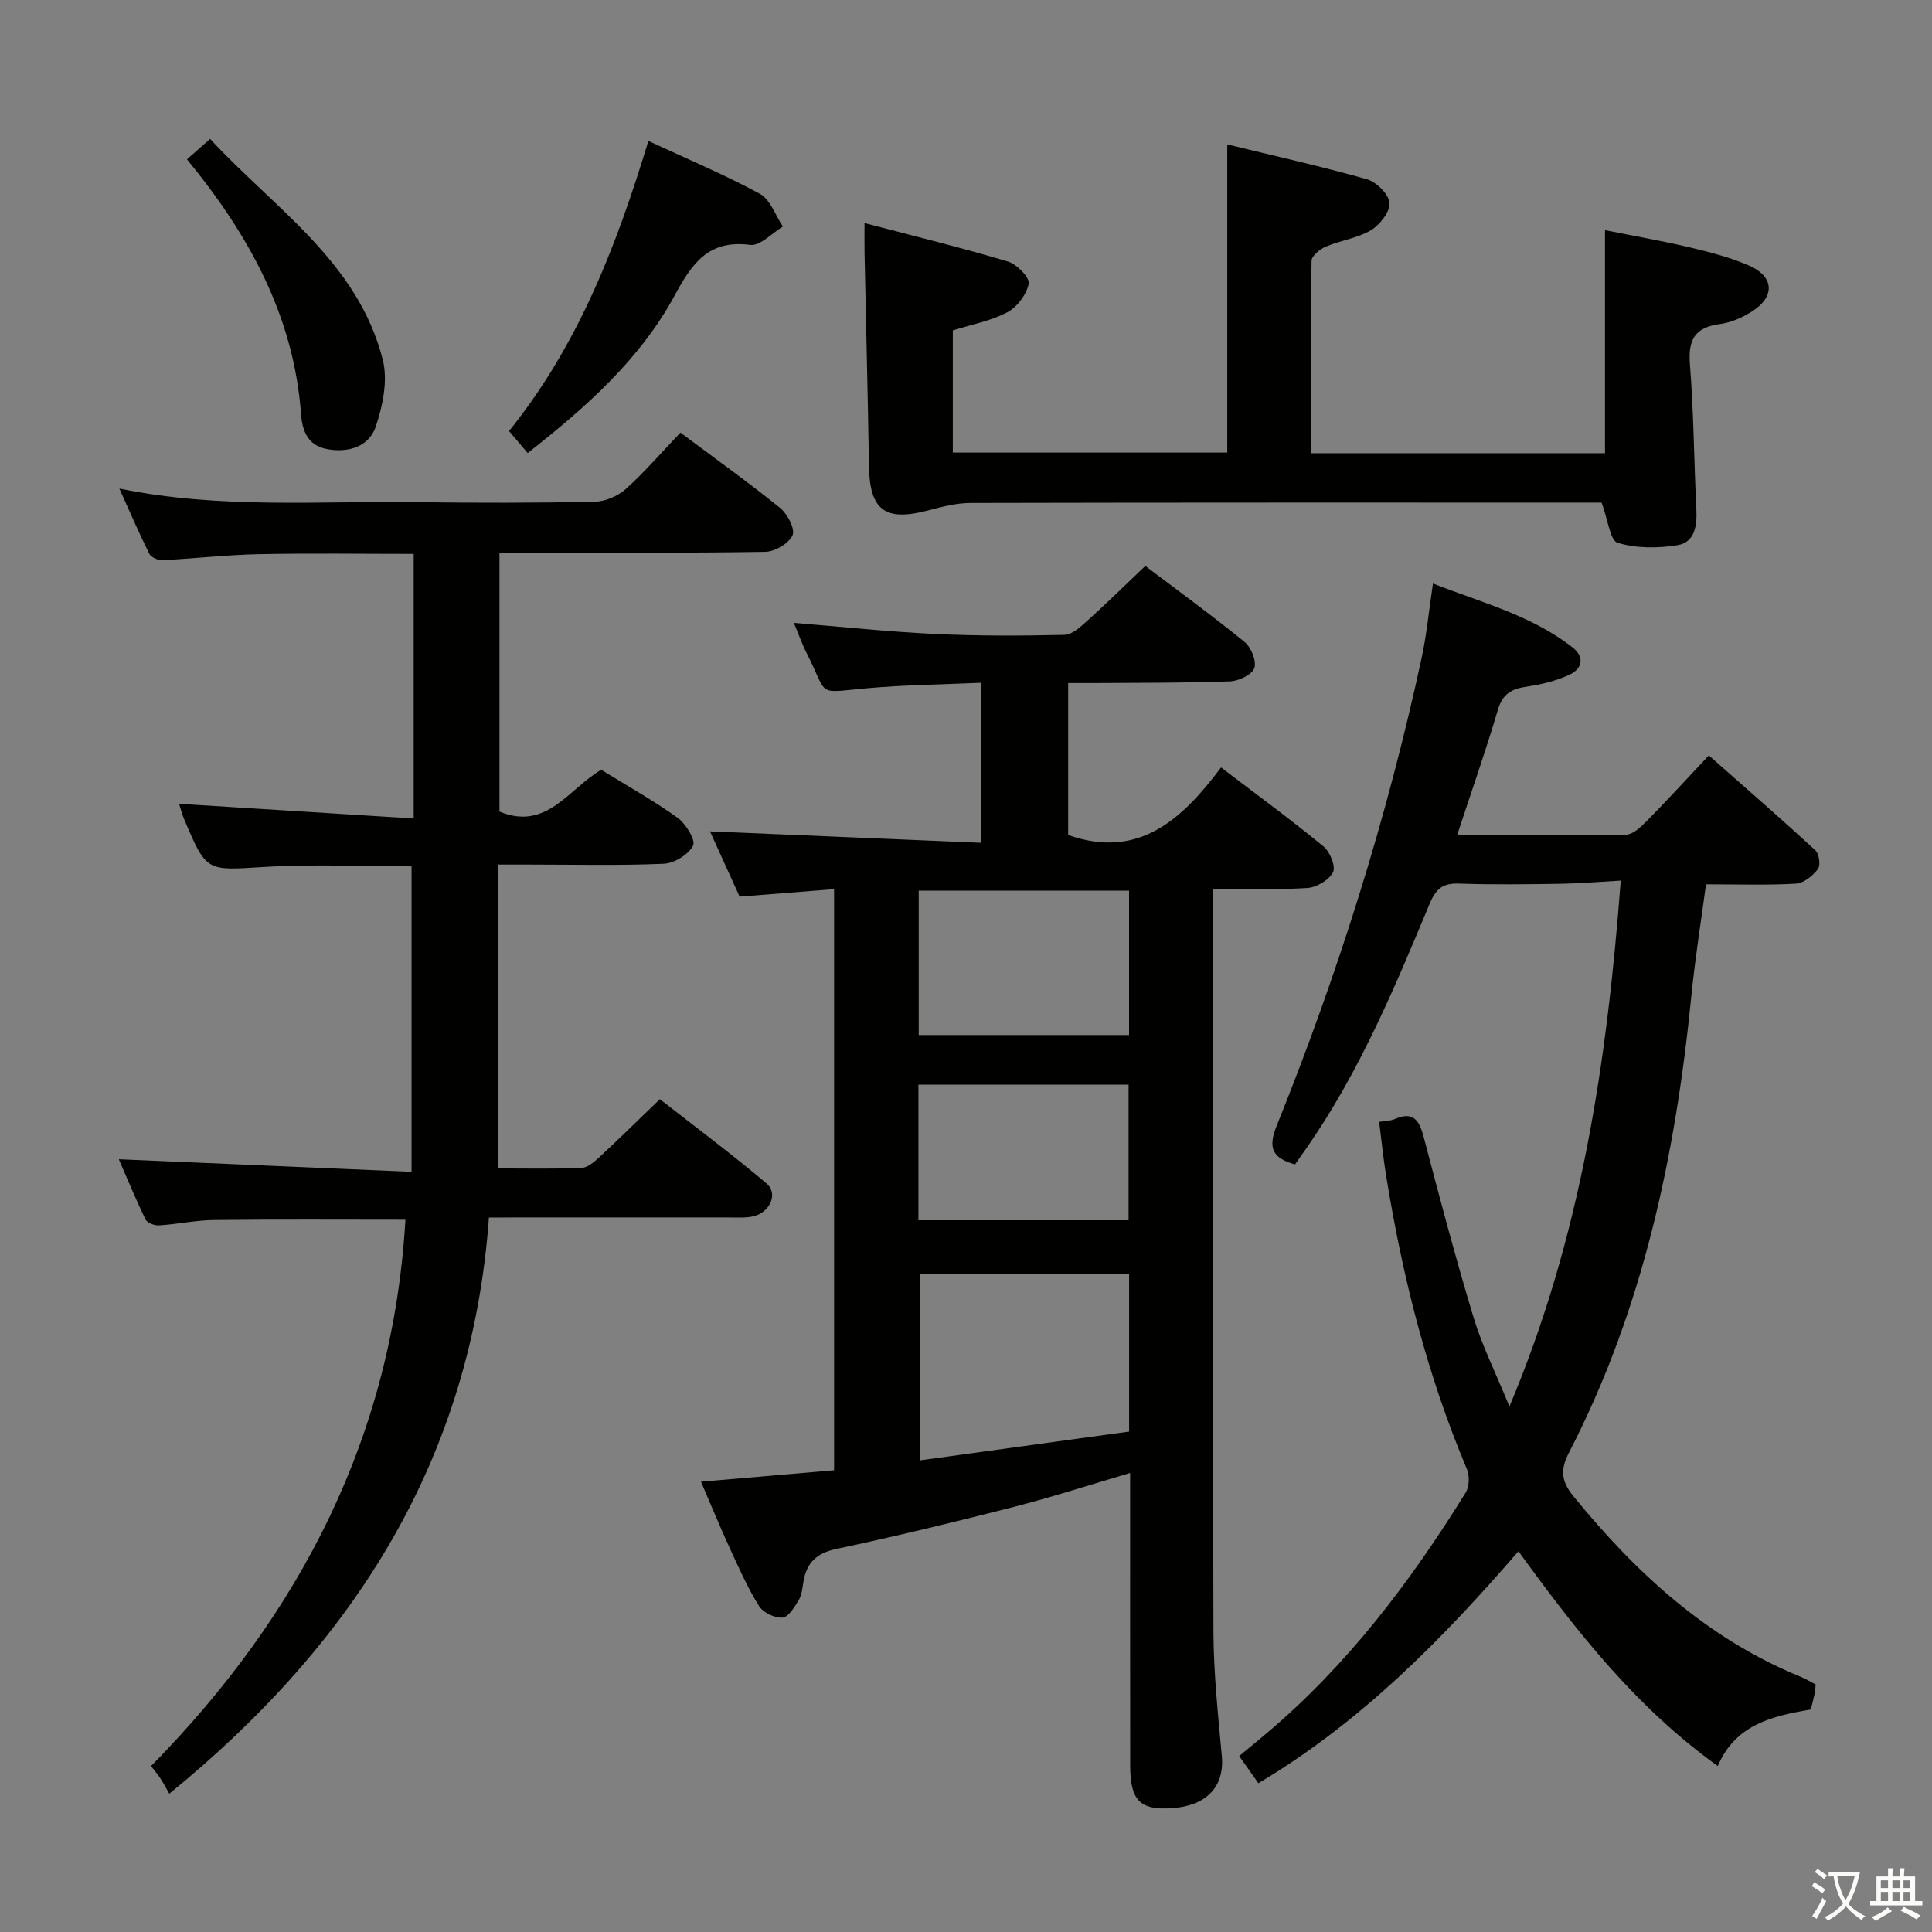 <svg enable-background="new 0 0 400 400" viewBox="0 0 400 400" xmlns="http://www.w3.org/2000/svg"><rect x="0" y="0" width="400" height="400" fill="#808080" stroke="none"/><path d="m377.9 391.2c-.2.3-.4.5-.6.8-.7-.6-1.4-1-2.2-1.5.2-.3.4-.5.5-.8.6.4 1.4.8 2.3 1.5zm-1.8 6.1c-.2-.2-.5-.4-.9-.6.4-.6.8-1.2 1.2-1.9s.7-1.3.9-1.9c.3.3.5.5.8.7-.7 1.3-1.4 2.6-2 3.7zm2.2-9c-.3.3-.5.5-.6.8-.6-.6-1.3-1.1-2-1.5.3-.3.5-.5.6-.7.6.5 1.3.9 2 1.4zm.3.2v-.9h2 4.5c-.3 1.3-.6 2.5-1 3.6s-.9 2.1-1.4 3c.4.5 1 1 1.6 1.4s1.2.8 1.9 1.1c-.3.2-.5.4-.8.8-.4-.3-1-.7-1.6-1.2s-1.2-1.1-1.6-1.6c-.5.6-1.1 1.1-1.7 1.6s-1.4.9-2.1 1.4c-.1-.3-.3-.5-.7-.8.6-.2 1.2-.5 1.9-1s1.4-1.1 2-1.8c-.5-.8-.9-1.6-1.2-2.5s-.6-2-.8-3.2c-.4.1-.7.1-1 .1zm2.5 2.7c.3 1 .7 1.7 1 2.2.3-.5.6-1.1 1-2s.6-1.9.9-3h-3.2-.4c.1.9.3 1.8.7 2.8z" fill="#fbfcfa"/><path d="m396.5 388.5v1.5 3.6h1.5v.9c-.4 0-1 0-1.7 0h-7.9c-.5 0-.9 0-1.2 0v-.9h1.3v-3.5c0-.7 0-1.2 0-1.6h2.4c0-.8 0-1.4 0-1.7h1c0 .3-.1.8-.1 1.7h1.5c0-.8 0-1.4 0-1.7h1c0 .3-.1.9-.1 1.7zm-8.2 9.2c-.2-.3-.5-.5-.8-.8.8-.3 1.4-.6 1.9-.9s1-.7 1.4-1.1c.3.3.6.5.9.8-1.6 1-2.8 1.6-3.4 2zm2.6-6.8v-1.6h-1.5v1.6zm0 2.7v-1.9h-1.5v1.9zm2.4-2.7v-1.6h-1.5v1.6zm0 2.7v-1.9h-1.5v1.9zm.2 2 .7-.8c.4.2.9.5 1.6.8s1.3.7 1.8 1c-.3.3-.5.5-.8.8-.4-.3-1.5-1-3.3-1.8zm2-4.7v-1.6h-1.4v1.6zm0 2.7v-1.9h-1.4v1.9z" fill="#fbfcfa"/><g fill="#010100"><path d="m147 172.13c18.61.78 37.13 1.56 56.13 2.36 0-11.33 0-21.72 0-33.13-7.75.35-15.64.43-23.48 1.12-10.95.97-7.98 1.91-12.68-7.34-.96-1.89-1.66-3.92-2.61-6.18 9.96.81 19.5 1.83 29.07 2.29 8.97.42 17.98.4 26.96.19 1.64-.04 3.42-1.75 4.83-3.02 3.95-3.56 7.74-7.29 11.9-11.25 6.63 5.02 13.76 10.2 20.58 15.76 1.35 1.1 2.5 3.97 1.99 5.4-.49 1.38-3.23 2.67-5.03 2.74-9.32.34-18.65.28-27.98.35-1.78.01-3.57 0-5.53 0v31.46c14.66 5.16 23.67-3.34 31.66-13.99 7.57 5.77 14.54 10.88 21.2 16.35 1.34 1.1 2.58 4.14 1.98 5.34-.81 1.62-3.4 3.15-5.31 3.27-6.27.4-12.59.15-19.53.15v5.84c0 49.33-.08 98.65.08 147.98.03 8.62.97 17.24 1.74 25.84.55 6.2-3.13 10.21-10.3 10.7-6.66.46-8.67-1.56-8.68-8.87-.02-19.98-.01-39.97-.01-60.53-8.31 2.45-16.14 4.99-24.09 7.03-12.21 3.13-24.48 6.09-36.81 8.72-4.08.87-6.07 2.87-6.73 6.73-.22 1.31-.33 2.75-.98 3.83-.86 1.44-2.14 3.55-3.36 3.64-1.61.11-4.02-1.04-4.87-2.41-2.37-3.79-4.19-7.93-6.06-12-1.94-4.21-3.7-8.51-5.95-13.73 9.44-.81 18.38-1.58 27.56-2.37 0-40.14 0-80.02 0-120.31-6.57.52-12.82 1.02-19.56 1.55-2.04-4.51-4.2-9.27-6.13-13.51zm86.77 91.69c-14.79 0-29.15 0-43.37 0v38.54c14.71-2.03 28.96-3.99 43.37-5.97 0-11.02 0-21.61 0-32.57zm-.01-79.41c-14.74 0-29.08 0-43.55 0v29.88h43.55c0-10 0-19.74 0-29.88zm-43.61 68.23h43.51c0-9.6 0-18.83 0-28.07-14.7 0-29.06 0-43.51 0z"/><path d="m83.94 252.53c-13.38 0-26.5-.09-39.61.06-3.8.04-7.58.87-11.38 1.11-.94.06-2.47-.49-2.81-1.21-2.07-4.26-3.87-8.64-5.54-12.48 20.06.86 39.92 1.71 60.61 2.6 0-21.65 0-42.22 0-63.24-9.77 0-20.21-.49-30.58.13-11.86.71-11.84 1.15-16.49-9.86-.44-1.05-.72-2.17-1.06-3.22 16.16 1.01 32.17 2.01 48.57 3.04 0-18.77 0-36.52 0-54.78-10.67 0-21.43-.16-32.17.06-6.64.14-13.26.91-19.9 1.24-.9.04-2.32-.62-2.68-1.35-2.11-4.23-3.98-8.59-6.19-13.48 20.99 4.29 41.49 2.53 61.91 2.82 12.16.17 24.33.16 36.5-.09 2.19-.05 4.8-1.16 6.45-2.64 3.94-3.55 7.43-7.61 11.3-11.67 7.24 5.4 14.11 10.31 20.66 15.61 1.52 1.23 3.14 4.36 2.56 5.64-.77 1.7-3.64 3.39-5.64 3.43-16.33.27-32.66.16-48.99.16-1.94 0-3.89 0-6.05 0v53.62c9.75 4.04 14.24-4.64 21.06-8.65 5.22 3.22 10.72 6.28 15.81 9.93 1.71 1.23 3.79 4.63 3.21 5.77-.94 1.85-3.89 3.65-6.07 3.75-9.32.4-18.66.17-27.99.17-1.82 0-3.65 0-6.39 0v62.91c5.46 0 11.41.13 17.34-.1 1.26-.05 2.63-1.23 3.67-2.19 4.02-3.73 7.93-7.58 12.57-12.05 7.13 5.58 14.8 11.3 22.1 17.46 2.43 2.05.73 5.95-2.69 6.78-1.58.38-3.31.25-4.97.25-16.47.01-32.93.01-49.83.01-3.58 49.74-27.61 87.87-66.18 119.3-.62-1.08-1.14-2.09-1.75-3.03-.53-.82-1.16-1.56-2.02-2.7 30.97-31.48 50.04-68.43 52.66-113.11z"/><path d="m312.51 291.2c14.96-35.52 20.2-71.46 23.05-108.88-4.65.26-8.55.6-12.45.66-7 .1-14 .21-20.99-.04-3.37-.12-4.82 1.02-6.13 4.18-7.21 17.34-14.49 34.69-25.26 50.25-.84 1.22-1.71 2.42-2.61 3.71-4.55-1.25-5.69-3.3-3.83-7.92 12.68-31.45 22.87-63.71 30.03-96.88 1.05-4.84 1.51-9.81 2.36-15.47 10.13 3.98 20.4 6.58 28.9 13.23 2.54 1.99 2.01 4.38-.52 5.59-2.77 1.32-5.91 2.08-8.97 2.53-3.11.45-4.99 1.47-5.96 4.77-2.53 8.55-5.49 16.97-8.46 26.01 12.05 0 23.51.11 34.96-.13 1.49-.03 3.15-1.64 4.37-2.88 4.2-4.26 8.24-8.68 12.79-13.53 7.5 6.62 14.88 13.03 22.07 19.65.78.72 1.1 3.12.51 3.89-1.06 1.39-2.92 2.91-4.53 3.01-5.94.35-11.92.14-18.63.14-.99 7.42-2.25 15.22-3.03 23.08-3.27 32.95-10.01 64.96-25.37 94.63-1.81 3.5-1.54 5.91.88 8.89 12.99 15.95 27.77 29.58 47.14 37.48 1.05.43 2.03 1.04 3.09 1.58-.1.84-.14 1.5-.27 2.13-.2.96-.47 1.91-.75 3.04-7.8 1.38-15.52 2.98-19.25 11.71-16.86-12.06-29.24-27.85-41.27-44.46-15.87 18.34-32.62 35.37-53.84 48.03-1.24-1.75-2.45-3.45-3.98-5.63 1.85-1.53 3.6-2.96 5.32-4.41 16.91-14.18 30.04-31.5 41.57-50.13.77-1.24.84-3.51.25-4.89-8.26-19.54-13.35-39.93-16.73-60.8-.58-3.57-.93-7.18-1.43-11.07 1.3-.22 2.33-.19 3.18-.56 3.94-1.74 5.14.28 6.06 3.77 3.28 12.5 6.59 25.01 10.33 37.38 1.76 5.8 4.54 11.32 7.4 18.34z"/><path d="m271.43 93.83h60.87c0-15.22 0-30.27 0-46.18 5.73 1.15 11.65 2.18 17.48 3.55 4.17.99 8.4 2.07 12.31 3.77 5.34 2.33 5.46 6.57.43 9.65-1.93 1.18-4.2 2.18-6.42 2.47-5.18.67-6.63 3.24-6.22 8.34.79 9.94.83 19.94 1.33 29.91.17 3.45-.25 6.95-3.99 7.55-4.03.64-8.48.65-12.31-.51-1.56-.47-1.98-4.73-3.31-8.32-.76 0-2.51 0-4.25 0-42.15 0-84.3-.03-126.45.07-2.91.01-5.88.79-8.73 1.54-8.92 2.37-12.11-.03-12.26-9.14-.23-14.64-.61-29.28-.91-43.92-.04-1.8-.01-3.61-.01-6.43 10.31 2.71 20.08 5.09 29.7 7.97 1.83.55 4.53 3.31 4.29 4.57-.42 2.23-2.39 4.86-4.44 5.94-3.44 1.81-7.44 2.54-11.27 3.75v25.29h56.82c0-21 0-42.03 0-63.8 9.56 2.33 19.33 4.5 28.94 7.22 1.96.56 4.53 3.12 4.65 4.91.12 1.84-2 4.53-3.86 5.64-2.78 1.66-6.26 2.09-9.3 3.38-1.23.52-2.97 1.92-2.98 2.95-.18 13.14-.11 26.27-.11 39.83z"/><path d="m105.39 89.25c14.41-17.92 22.29-38.47 28.85-60.07 7.92 3.68 15.7 6.94 23.08 10.94 2.18 1.18 3.21 4.47 4.77 6.79-2.26 1.34-4.7 4.06-6.76 3.79-8.54-1.1-11.96 3.65-15.56 10.32-7.13 13.21-18.19 23.12-30.52 32.78-1.28-1.5-2.42-2.85-3.86-4.55z"/><path d="m38.71 32.99c1.55-1.37 2.89-2.55 4.79-4.23 13.4 14.48 30.6 25.45 35.75 45.73 1.08 4.26.01 9.51-1.45 13.83-1.38 4.08-5.52 5.46-9.95 4.69-4.07-.7-5.26-3.72-5.52-7.24-1.48-20.16-10.63-36.96-23.62-52.78z"/></g></svg>